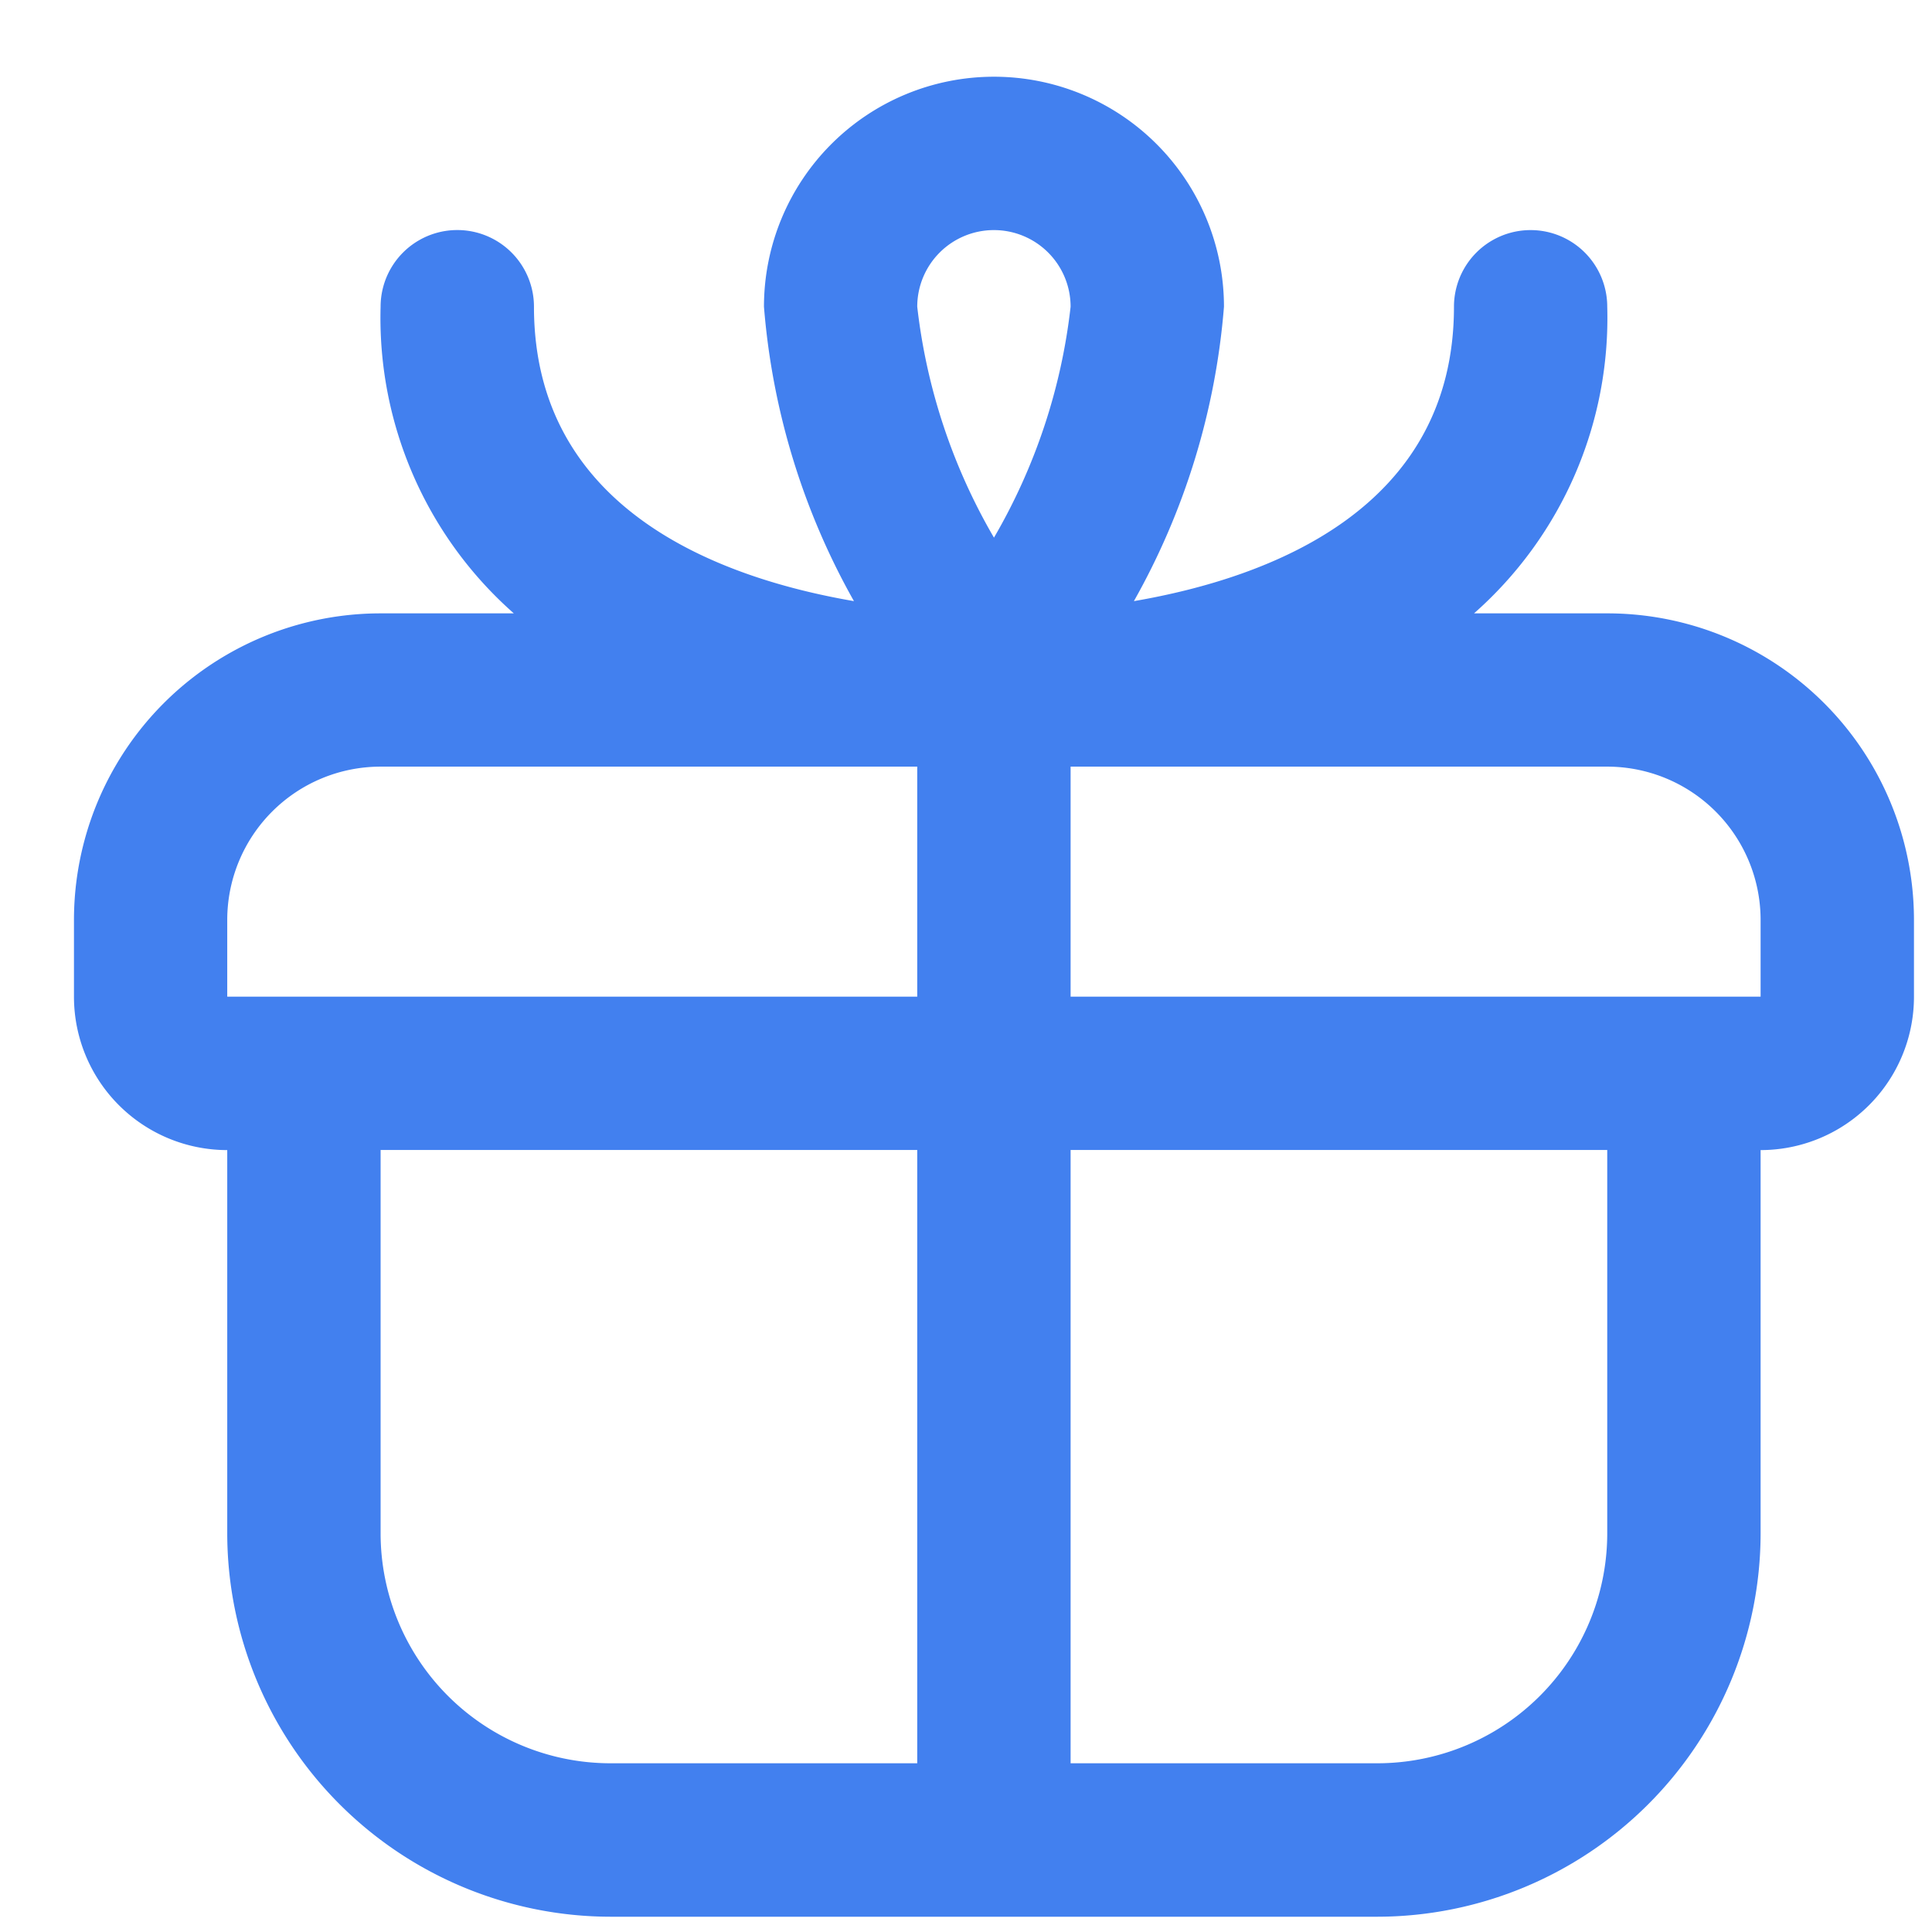 <svg xmlns="http://www.w3.org/2000/svg" width="21" height="21" fill="none" viewBox="0 0 21 21">
  <g clip-path="url(#a)">
    <path fill="#4280EF" d="M17.47 6.667h-1.448a4.28 4.28 0 0 0 1.448-3.333.833.833 0 1 0-1.666 0c0 2.185-1.976 2.942-3.479 3.2a7.777 7.777 0 0 0 .979-3.2 2.5 2.5 0 0 0-5 0 7.777 7.777 0 0 0 .978 3.2c-1.502-.258-3.478-1.015-3.478-3.2a.833.833 0 0 0-1.667 0 4.281 4.281 0 0 0 1.448 3.333H4.137a3.333 3.333 0 0 0-3.333 3.334v.833a1.667 1.667 0 0 0 1.666 1.667v4.166a4.172 4.172 0 0 0 4.167 4.167h8.333a4.172 4.172 0 0 0 4.167-4.167v-4.166a1.667 1.667 0 0 0 1.667-1.667v-.833a3.333 3.333 0 0 0-3.334-3.334Zm-6.666-4.166a.833.833 0 0 1 .833.833c-.1.886-.384 1.74-.833 2.51a6.426 6.426 0 0 1-.834-2.51.833.833 0 0 1 .834-.833ZM2.47 10a1.667 1.667 0 0 1 1.667-1.667H9.97v2.5h-7.5V10Zm1.667 6.666V12.5H9.97v6.666H6.637a2.5 2.5 0 0 1-2.5-2.5Zm13.333 0a2.5 2.5 0 0 1-2.5 2.5h-3.333V12.5h5.833v4.166Zm-5.833-5.833v-2.5h5.833A1.667 1.667 0 0 1 19.137 10v.833h-7.5Z"/>
  </g>
  <defs>
    <clipPath id="a">
      <path fill="#fff" d="M.804.834h20v20h-20z"/>
    </clipPath>
  </defs>
</svg>
